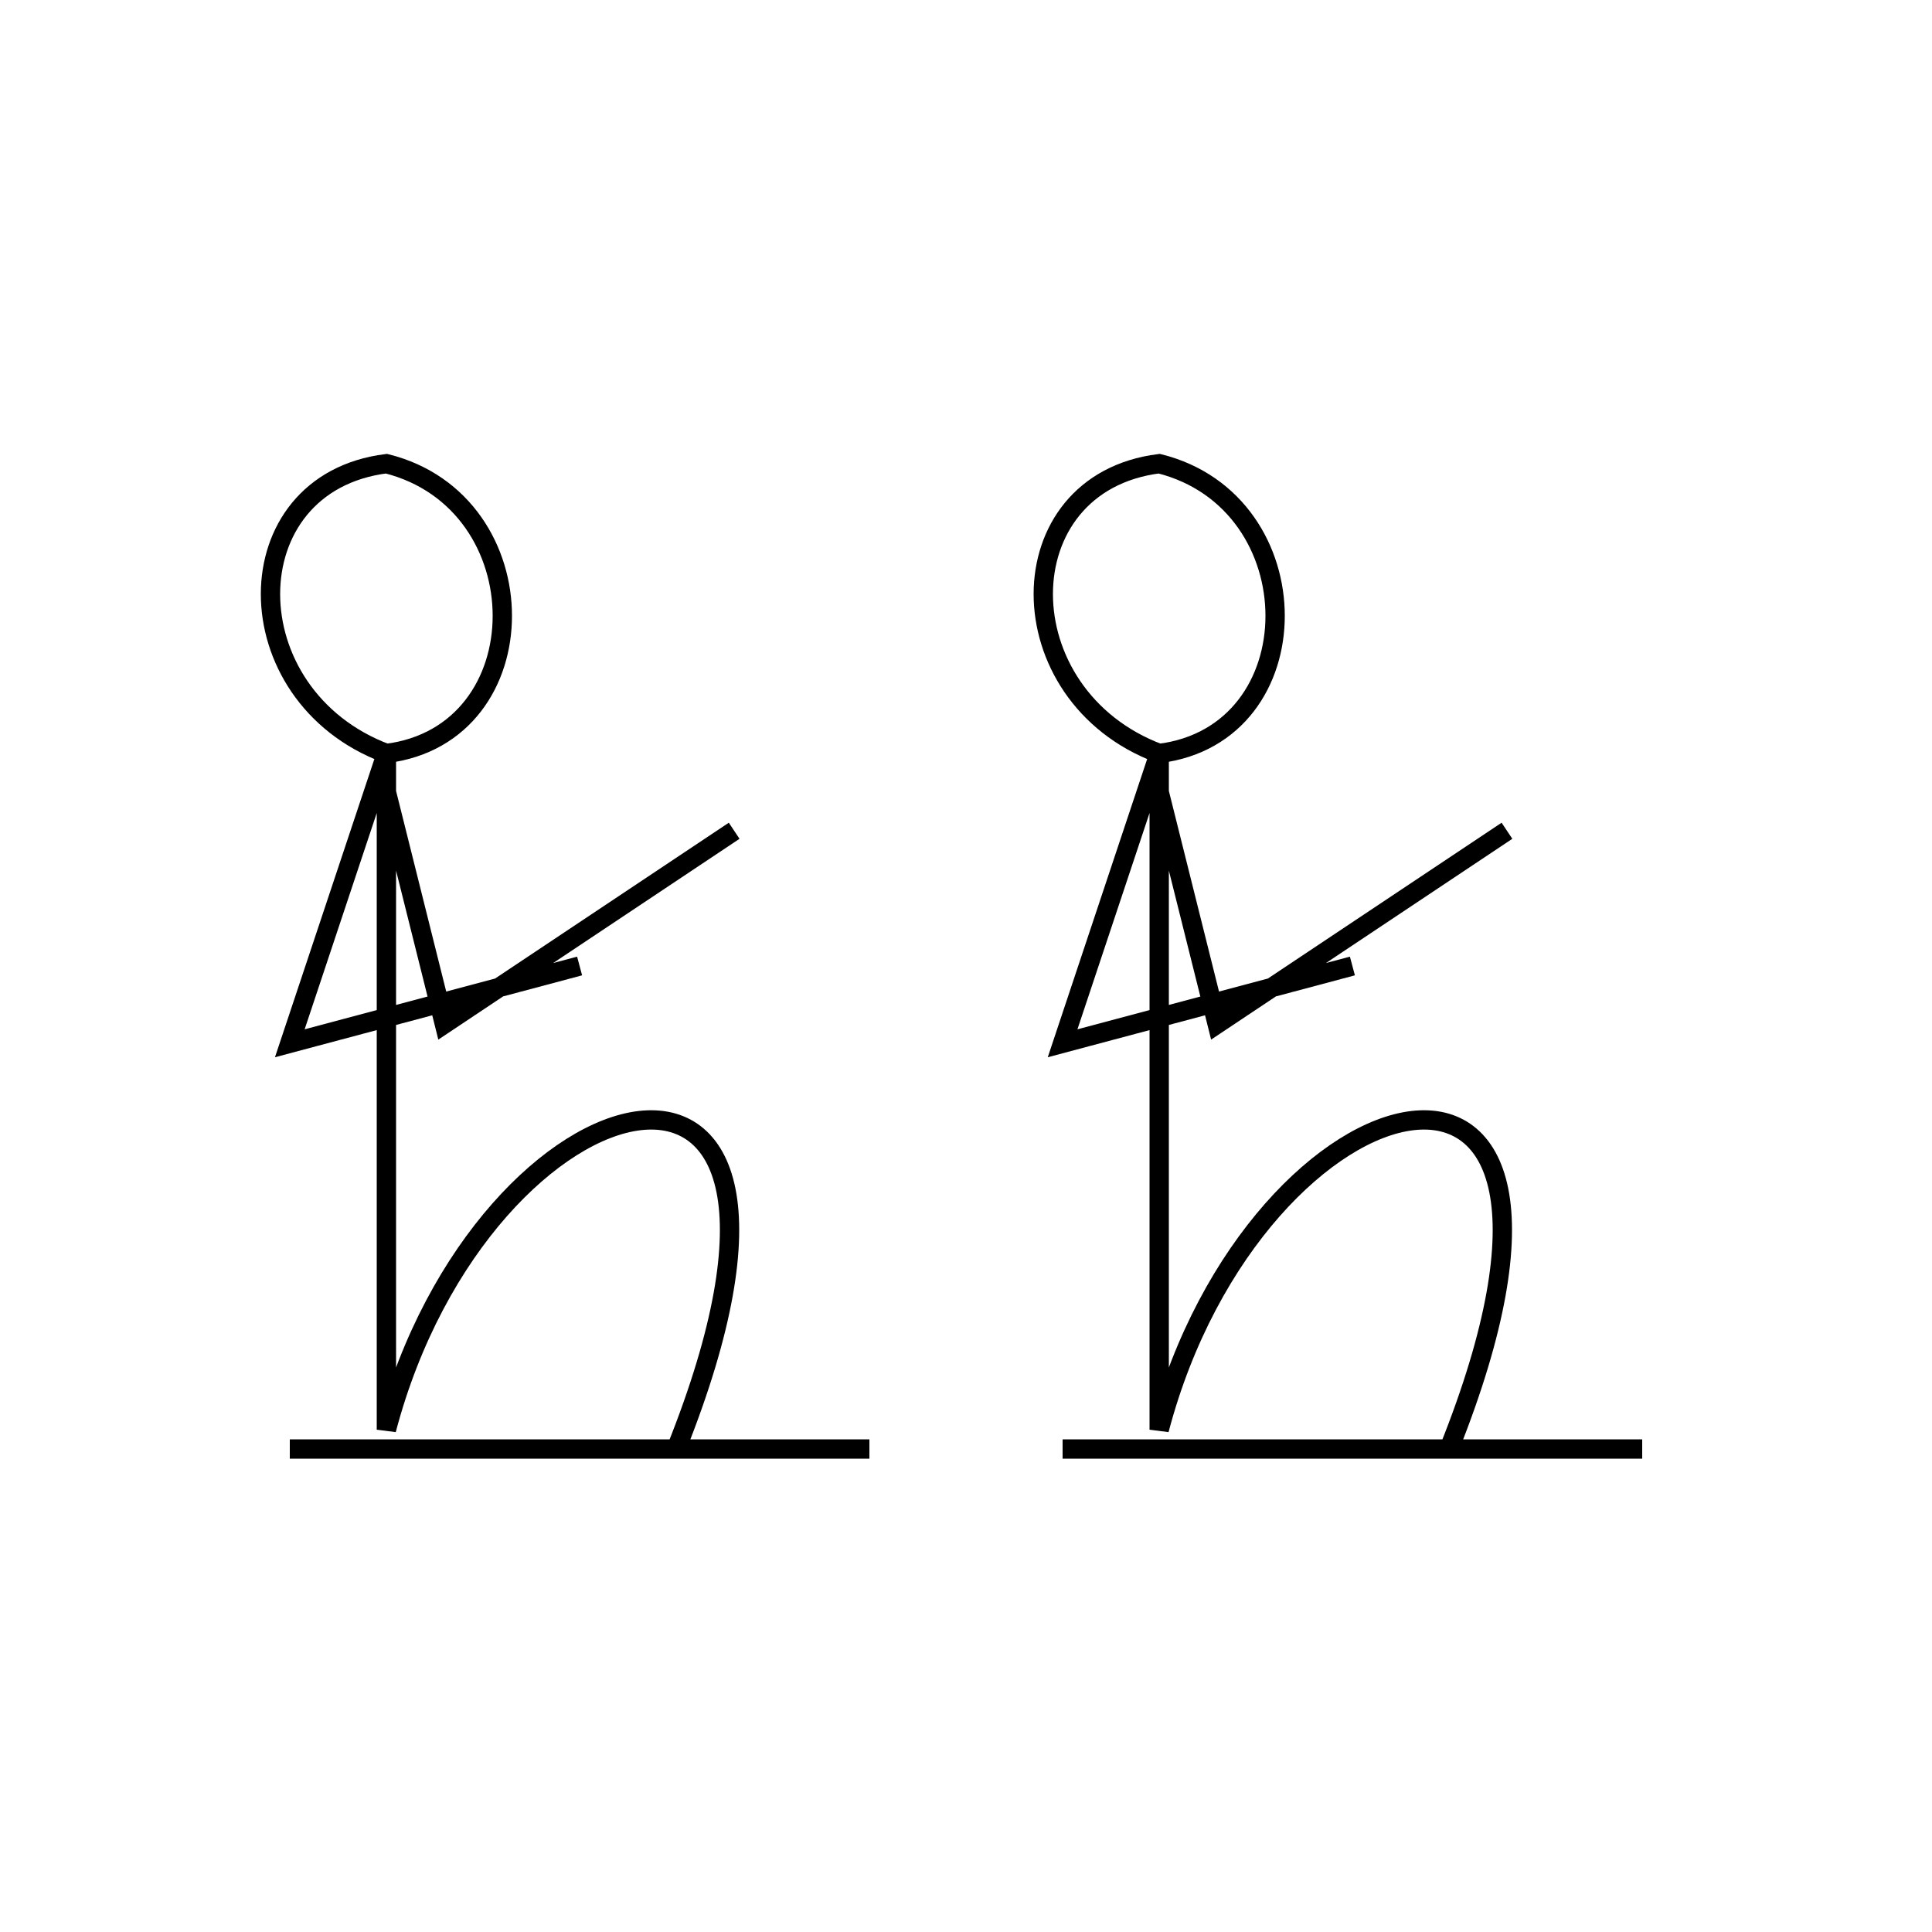 <svg width="100" height="100" viewBox="0 0 100 100" xmlns="http://www.w3.org/2000/svg">
  <!-- Just for the outline -->
  <!-- <rect -->
  <!--     fill   = "none" -->
  <!--     stroke = "black" -->
  <!--     x      = "0" -->
  <!--     y      = "0" -->
  <!--     width  = "100" -->
  <!--     height = "100"/> -->

  <!-- one person -->
  <path
      fill   = "none"
      stroke = "black"
      d      =
      "M  15  75
       l  30   0
       m -10   0
       c  10 -25
         -10 -20
         -15  -1
       l   0 -35
       c  -8  -3
          -8 -14
           0 -15
       c   8   2
           8  14
           0  15
       l  -5  15
       l  15  -4
       m -10  -9
       l   3  12
       l  15 -10
      "
  />

  <!-- one person -->
  <path
      fill   = "none"
      stroke = "black"
      d      =
      "M  55  75
       l  30   0
       m -10   0
       c  10 -25
         -10 -20
         -15  -1
       l   0 -35
       c  -8  -3
          -8 -14
           0 -15
       c   8   2
           8  14
           0  15
       l  -5  15
       l  15  -4
       m -10  -9
       l   3  12
       l  15 -10
      "
  />
</svg>
